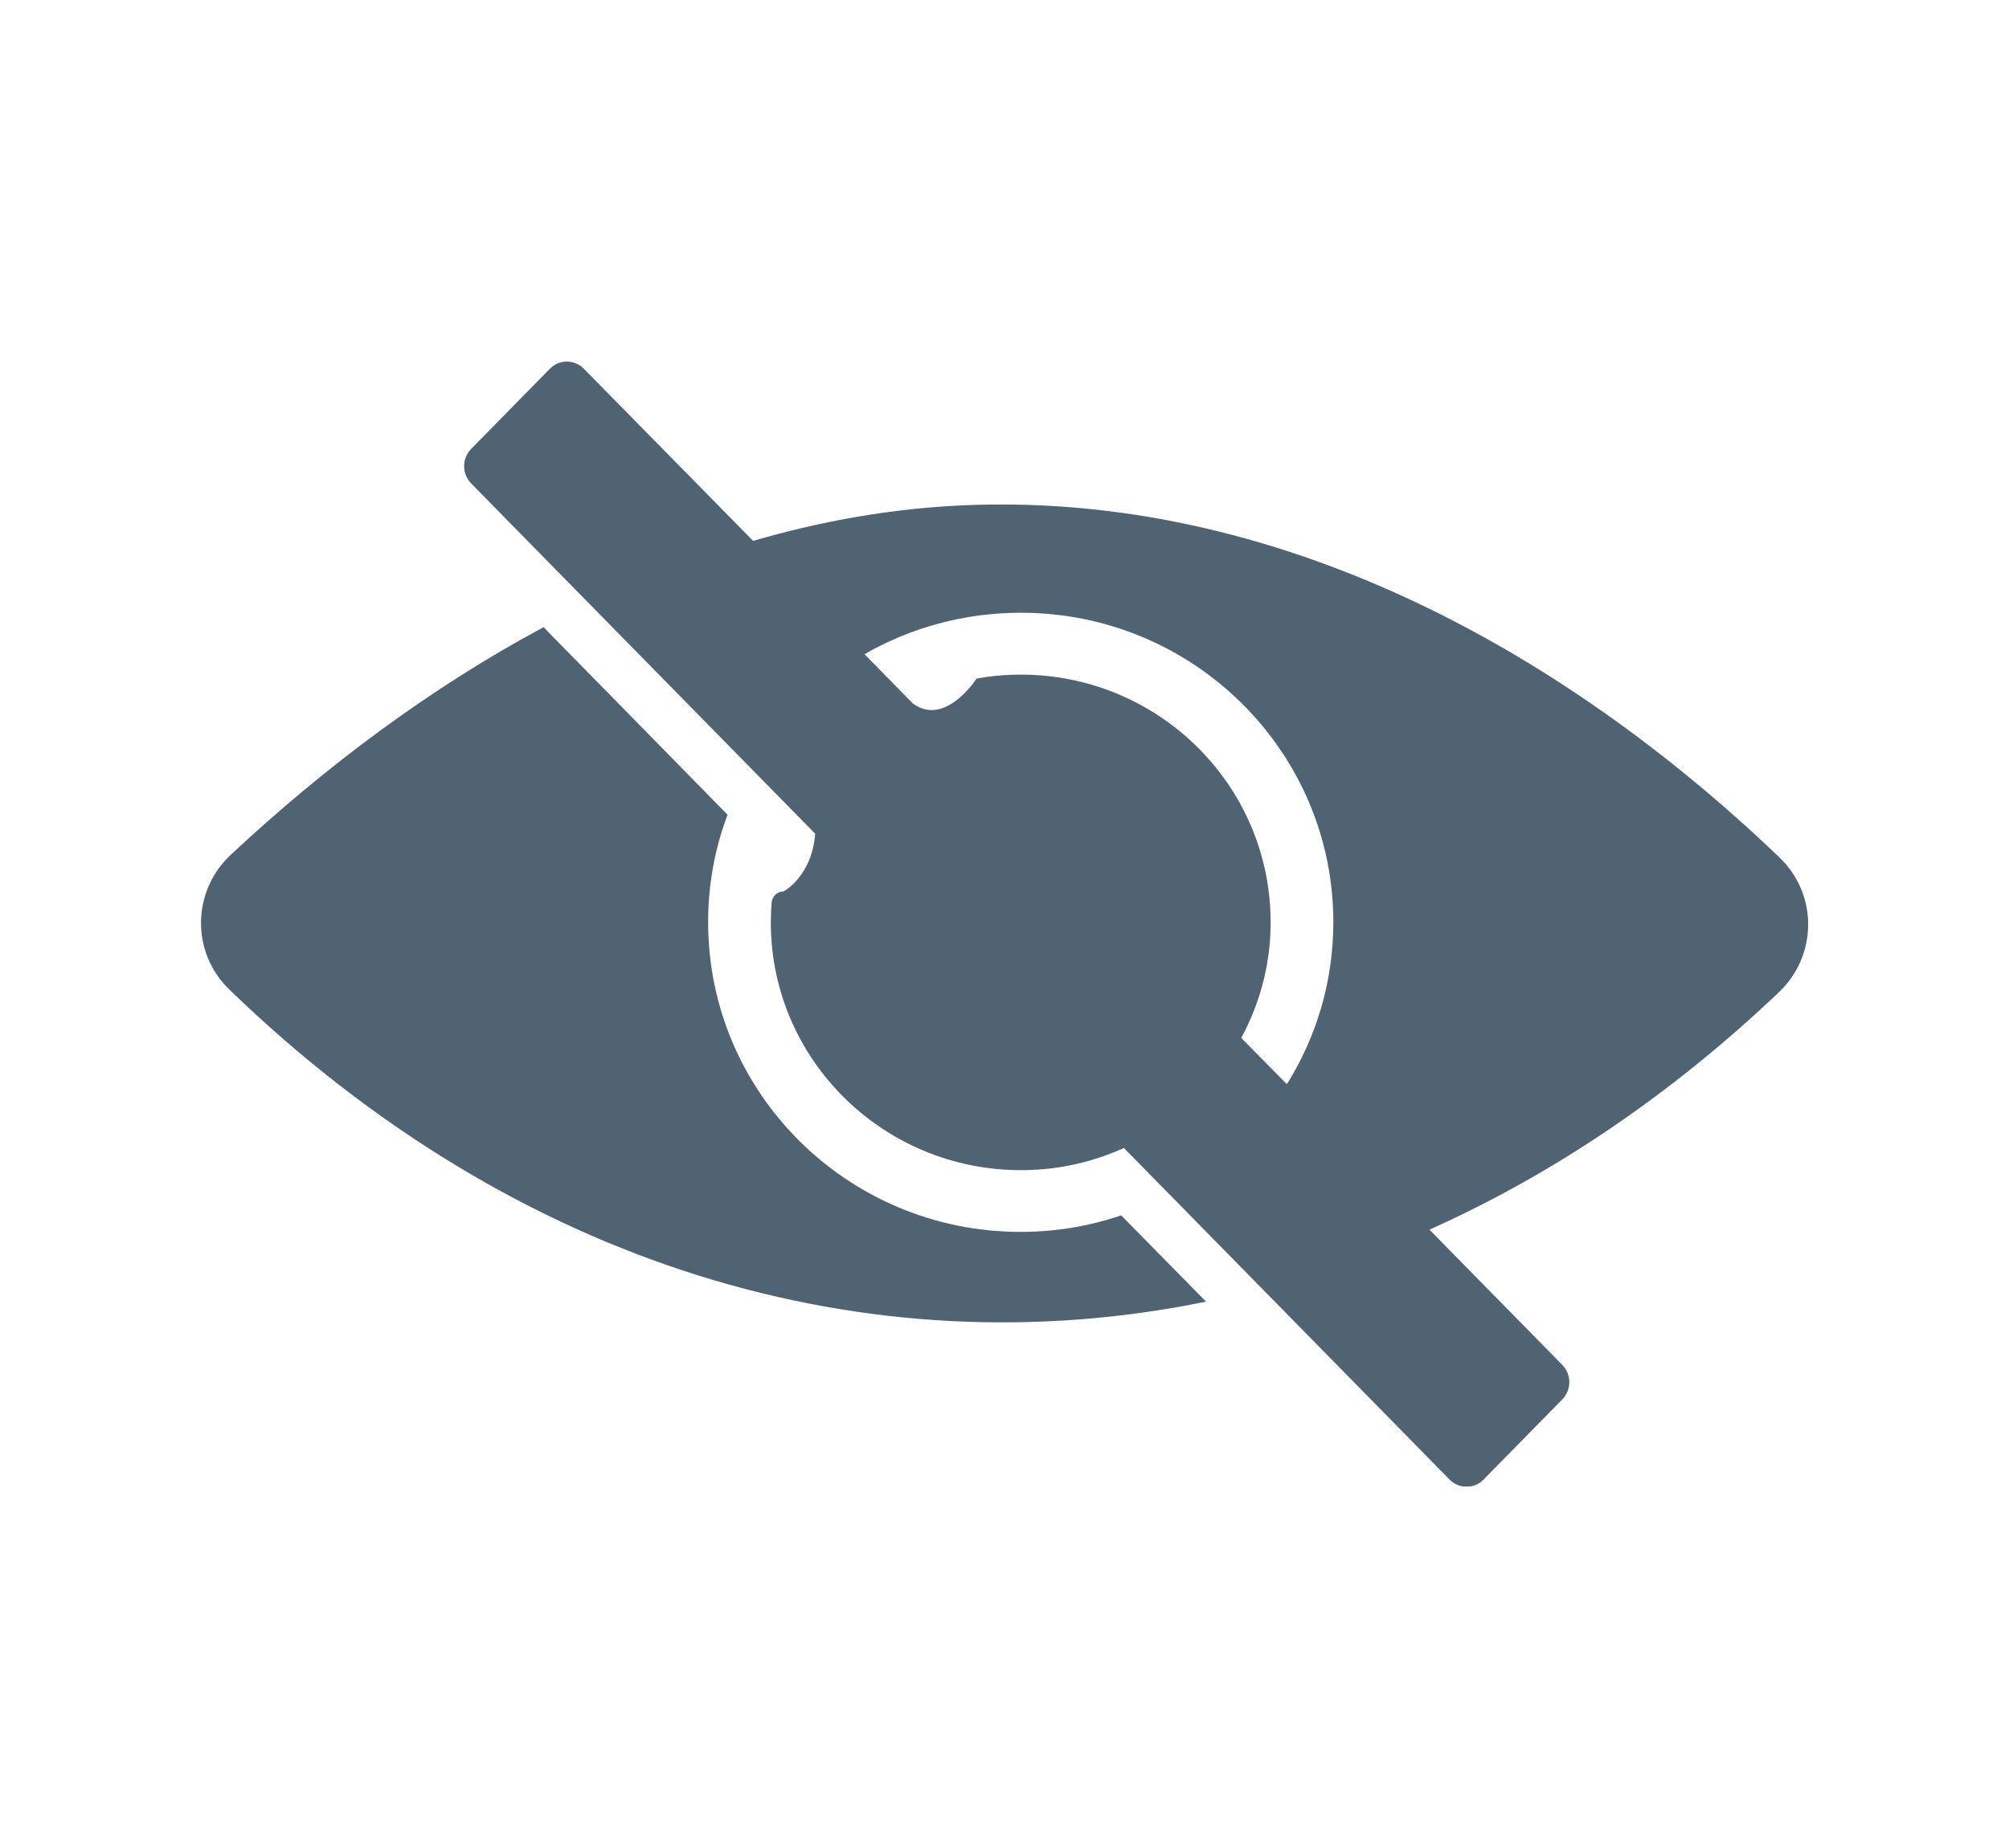 <?xml version="1.0" encoding="utf-8"?>
<!-- Generator: Adobe Illustrator 28.1.0, SVG Export Plug-In . SVG Version: 6.00 Build 0)  -->
<svg version="1.1" id="Layer_1" xmlns="http://www.w3.org/2000/svg" xmlns:xlink="http://www.w3.org/1999/xlink" x="0px" y="0px"
	 viewBox="0 0 125 115" style="enable-background:new 0 0 125 115;" xml:space="preserve">
<style type="text/css">
	.st0{clip-path:url(#SVGID_00000060019824448822902470000001020734599911538844_);fill:#506373;}
</style>
<g>
	<defs>
		<rect id="SVGID_1_" x="12.5" y="22.5" width="100" height="70"/>
	</defs>
	<clipPath id="SVGID_00000079450135793585306360000015160865056825387666_">
		<use xlink:href="#SVGID_1_"  style="overflow:visible;"/>
	</clipPath>
	<path style="clip-path:url(#SVGID_00000079450135793585306360000015160865056825387666_);fill:#506373;" d="M75.04,81
		c-20.98,4.3-42.91-2.14-60.77-19.42c-2.39-2.31-2.34-6.12,0.09-8.39c5.87-5.48,12.42-10.39,19.46-14.16L45.27,50.7
		c-0.79,2.09-1.21,4.34-1.21,6.69c0,10.64,8.7,19.27,19.44,19.27c2.19,0,4.3-0.36,6.26-1.03L75.04,81z"/>
	<path style="clip-path:url(#SVGID_00000079450135793585306360000015160865056825387666_);fill:#506373;" d="M77.23,64.59
		c1-1.85,1.63-3.91,1.79-6.1c0.63-9.01-6.56-16.51-15.51-16.51c-0.71,0-1.41,0.05-2.09,0.14l-0.66,0.11c0,0-1.97,3.06-3.98,1.53
		l-2.99-3.05c2.86-1.64,6.18-2.58,9.73-2.58c10.73,0,19.44,8.62,19.44,19.26c0,3.7-1.06,7.15-2.89,10.08L77.23,64.59z M110.73,53.37
		c-13.8-13.22-31.55-22.72-50.67-21.93c-4.51,0.19-8.92,0.97-13.2,2.22L36.33,22.95c-0.59-0.6-1.54-0.6-2.12,0l-4.89,4.98
		c-0.59,0.6-0.59,1.56,0,2.16l21.4,21.79c-0.2,2.66-1.96,3.59-1.96,3.59c-0.4,0-0.72,0.31-0.75,0.7c-0.03,0.41-0.05,0.82-0.05,1.23
		c0,8.87,7.57,16,16.66,15.38c1.88-0.13,3.67-0.6,5.31-1.34l20.26,20.63c0.59,0.6,1.54,0.6,2.12,0l4.89-4.98
		c0.59-0.6,0.59-1.56,0-2.16l-8.26-8.41c7.64-3.42,14.99-8.35,21.76-14.79C113.09,59.44,113.11,55.66,110.73,53.37"/>
</g>
</svg>
